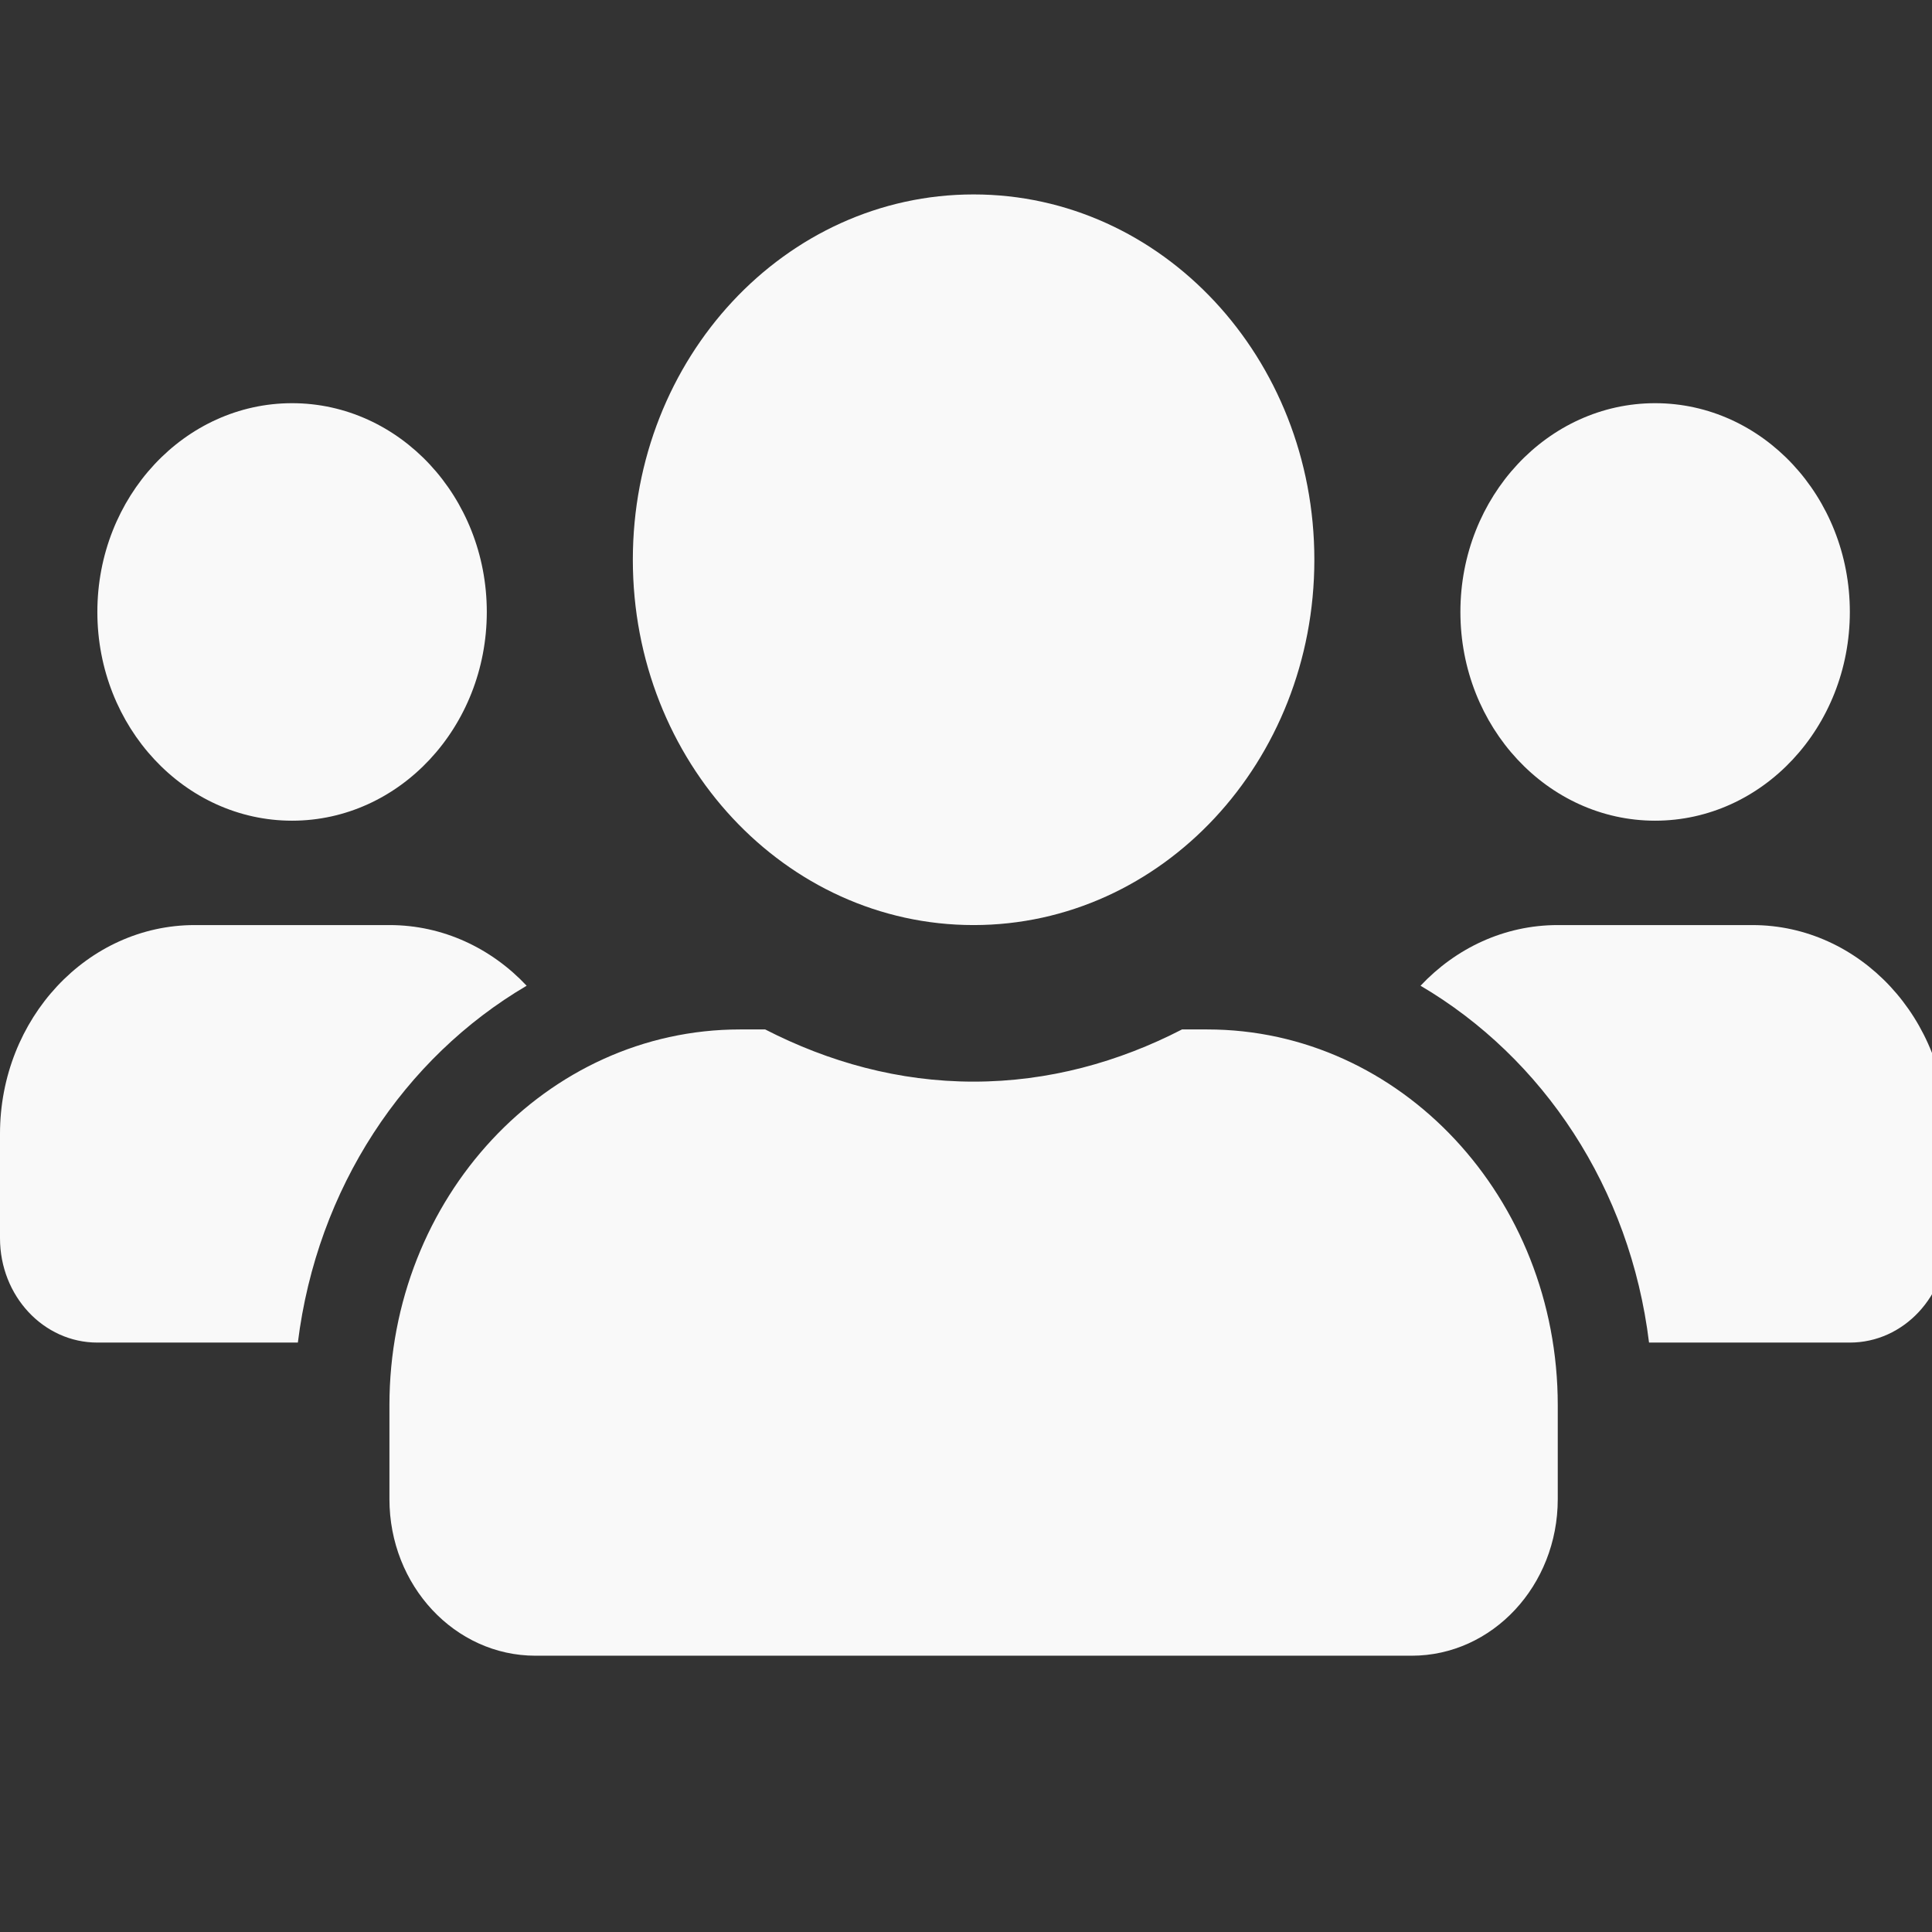 <?xml version="1.0" encoding="UTF-8" standalone="no"?>
<svg
   xmlns:dc="http://purl.org/dc/elements/1.1/"
   xmlns:cc="http://creativecommons.org/ns#"
   xmlns:rdf="http://www.w3.org/1999/02/22-rdf-syntax-ns#"
   xmlns:svg="http://www.w3.org/2000/svg"
   xmlns="http://www.w3.org/2000/svg"
   xmlns:sodipodi="http://sodipodi.sourceforge.net/DTD/sodipodi-0.dtd"
   xmlns:inkscape="http://www.inkscape.org/namespaces/inkscape"
   aria-hidden="true"
   focusable="false"
   data-prefix="fas"
   data-icon="users"
   class="svg-inline--fa fa-users fa-w-20"
   role="img"
   viewBox="0 0 512 512"
   version="1.1"
   id="svg4"
   sodipodi:docname="users-solid.svg"
   inkscape:version="0.92.2 5c3e80d, 2017-08-06"
   width="512"
   height="512">
  <rect x="0" y="0" width="512" height="512" fill="#333333" stroke="none"/>
  <defs
     id="defs8" />
  <sodipodi:namedview
     pagecolor="#ffffff"
     bordercolor="#666666"
     borderopacity="1"
     objecttolerance="10"
     gridtolerance="10"
     guidetolerance="10"
     inkscape:pageopacity="0"
     inkscape:pageshadow="2"
     inkscape:window-width="1331"
     inkscape:window-height="854"
     id="namedview6"
     showgrid="false"
     inkscape:zoom="0.4609375"
     inkscape:cx="320"
     inkscape:cy="256"
     inkscape:window-x="0"
     inkscape:window-y="0"
     inkscape:window-maximized="0"
     inkscape:current-layer="svg4" />
  <path
     d="m 77.404,217.492 c 28.462,0 51.603,-24.808 51.603,-55.322 0,-30.514 -23.141,-55.322 -51.603,-55.322 -28.462,0 -51.603,24.808 -51.603,55.322 0,30.514 23.141,55.322 51.603,55.322 z m 361.22,0 c 28.462,0 51.603,-24.808 51.603,-55.322 0,-30.514 -23.141,-55.322 -51.603,-55.322 -28.462,0 -51.603,24.808 -51.603,55.322 0,30.514 23.141,55.322 51.603,55.322 z m 25.801,27.661 h -51.603 c -14.191,0 -27.011,6.137 -36.364,16.078 32.494,19.103 55.554,53.593 60.553,94.566 h 53.215 c 14.271,0 25.801,-12.361 25.801,-27.661 v -27.661 c 0,-30.514 -23.141,-55.322 -51.603,-55.322 z m -206.412,0 c 49.91,0 90.305,-43.307 90.305,-96.814 0,-53.507 -40.395,-96.814 -90.305,-96.814 -49.91,0 -90.305,43.307 -90.305,96.814 0,53.507 40.395,96.814 90.305,96.814 z m 61.923,27.661 h -6.692 c -16.771,8.644 -35.396,13.831 -55.231,13.831 -19.835,0 -38.38,-5.186 -55.231,-13.831 h -6.692 c -51.28,0 -92.885,44.603 -92.885,99.58 v 24.895 c 0,22.907 17.335,41.492 38.702,41.492 h 232.213 c 21.367,0 38.702,-18.585 38.702,-41.492 v -24.895 c 0,-54.976 -41.605,-99.58 -92.885,-99.58 z M 139.57,261.231 c -9.353,-9.941 -22.173,-16.078 -36.364,-16.078 H 51.603 C 23.141,245.153 0,269.961 0,300.475 v 27.661 c 0,15.3 11.53,27.661 25.801,27.661 H 78.936 c 5.08,-40.973 28.14,-75.463 60.633,-94.566 z"
     id="path2"
     style="fill:#f9f9f9;stroke-width:0.835"
     inkscape:connector-curvature="0" />
</svg>
